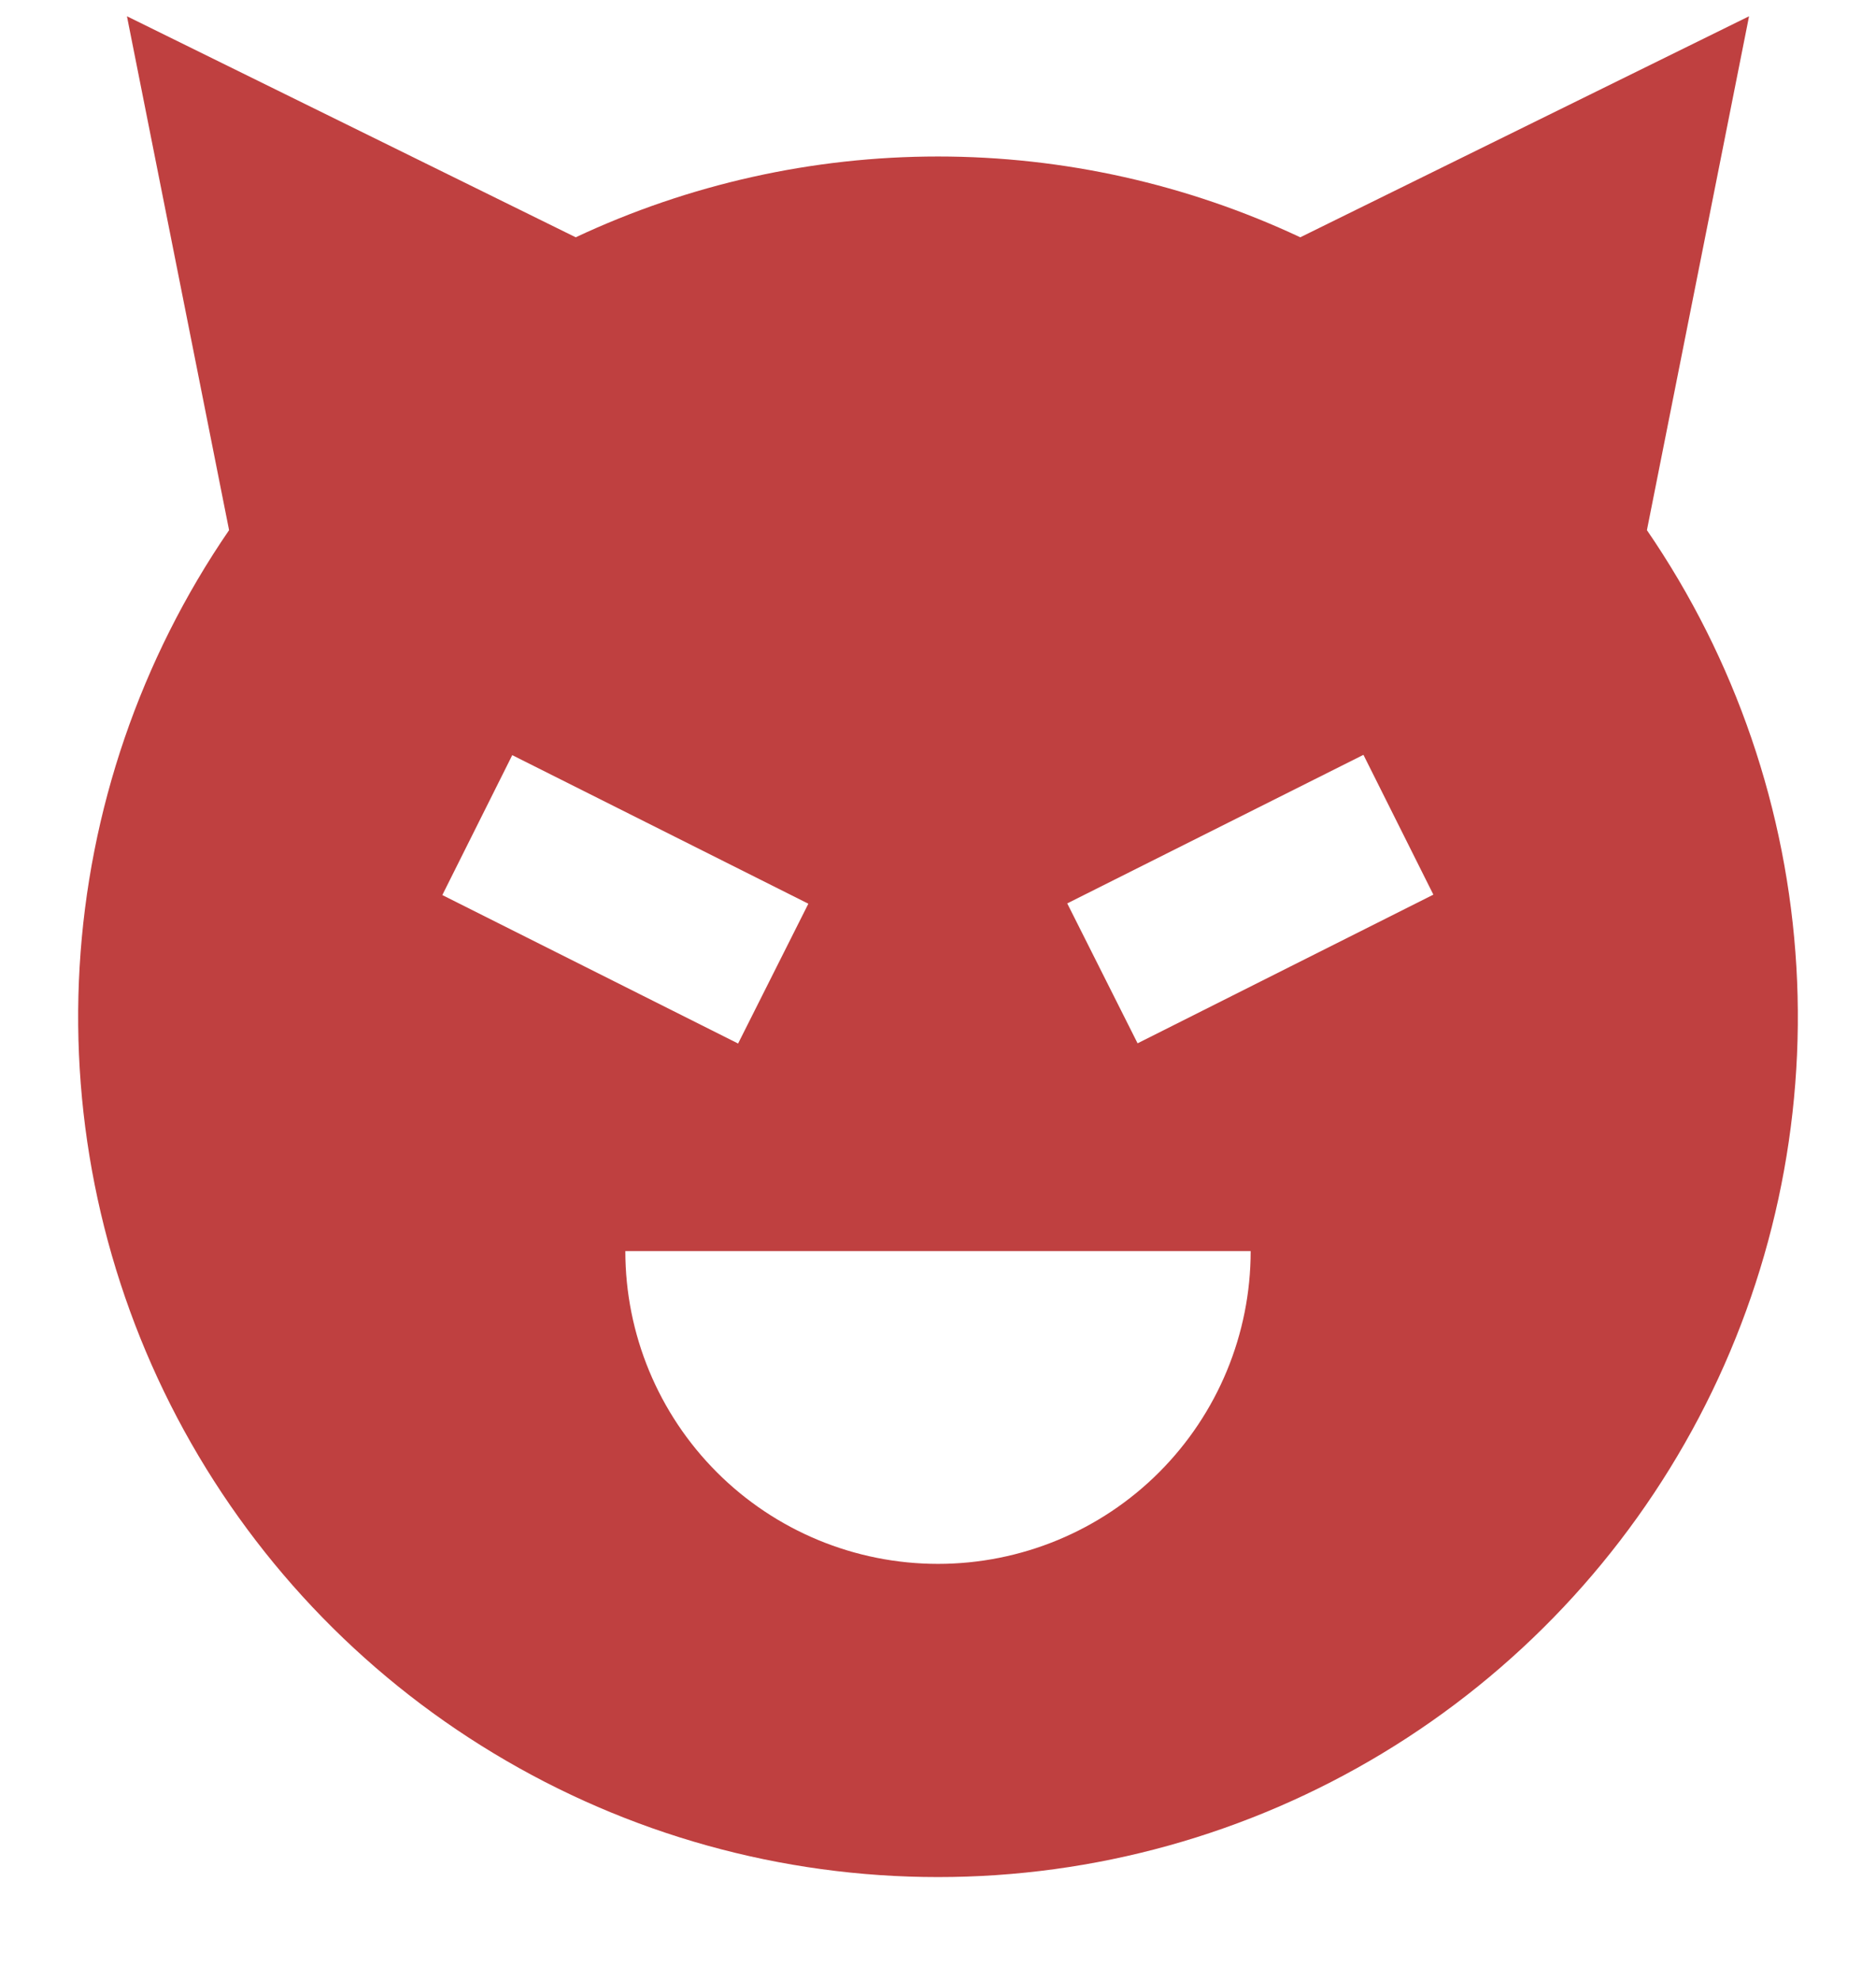 <svg width="18" height="19" viewBox="0 0 18 19" fill="none" xmlns="http://www.w3.org/2000/svg">
<path d="M15.802 5.085L16.782 0.156L12.476 2.276C11.389 1.766 10.202 1.501 9 1.501C7.798 1.501 6.611 1.766 5.524 2.276L1.218 0.156L2.198 5.085C1.348 6.324 0.852 7.772 0.764 9.272C0.676 10.772 1 12.268 1.7 13.598C2.4 14.927 3.45 16.041 4.737 16.817C6.023 17.594 7.497 18.004 9 18.004C10.503 18.004 11.977 17.594 13.264 16.817C14.55 16.041 15.6 14.927 16.3 13.598C17 12.268 17.324 10.772 17.236 9.272C17.148 7.772 16.652 6.324 15.802 5.085ZM4.915 7.243L7.756 8.668L7.082 10.009L4.244 8.585L4.915 7.243ZM9 15C8.204 15 7.441 14.684 6.879 14.122C6.316 13.559 6 12.796 6 12H12C12 12.796 11.684 13.559 11.121 14.122C10.559 14.684 9.796 15 9 15ZM10.915 10.007L10.24 8.665L13.082 7.24L13.753 8.581L10.915 10.007Z" fill="#BF4040"/>
</svg>
